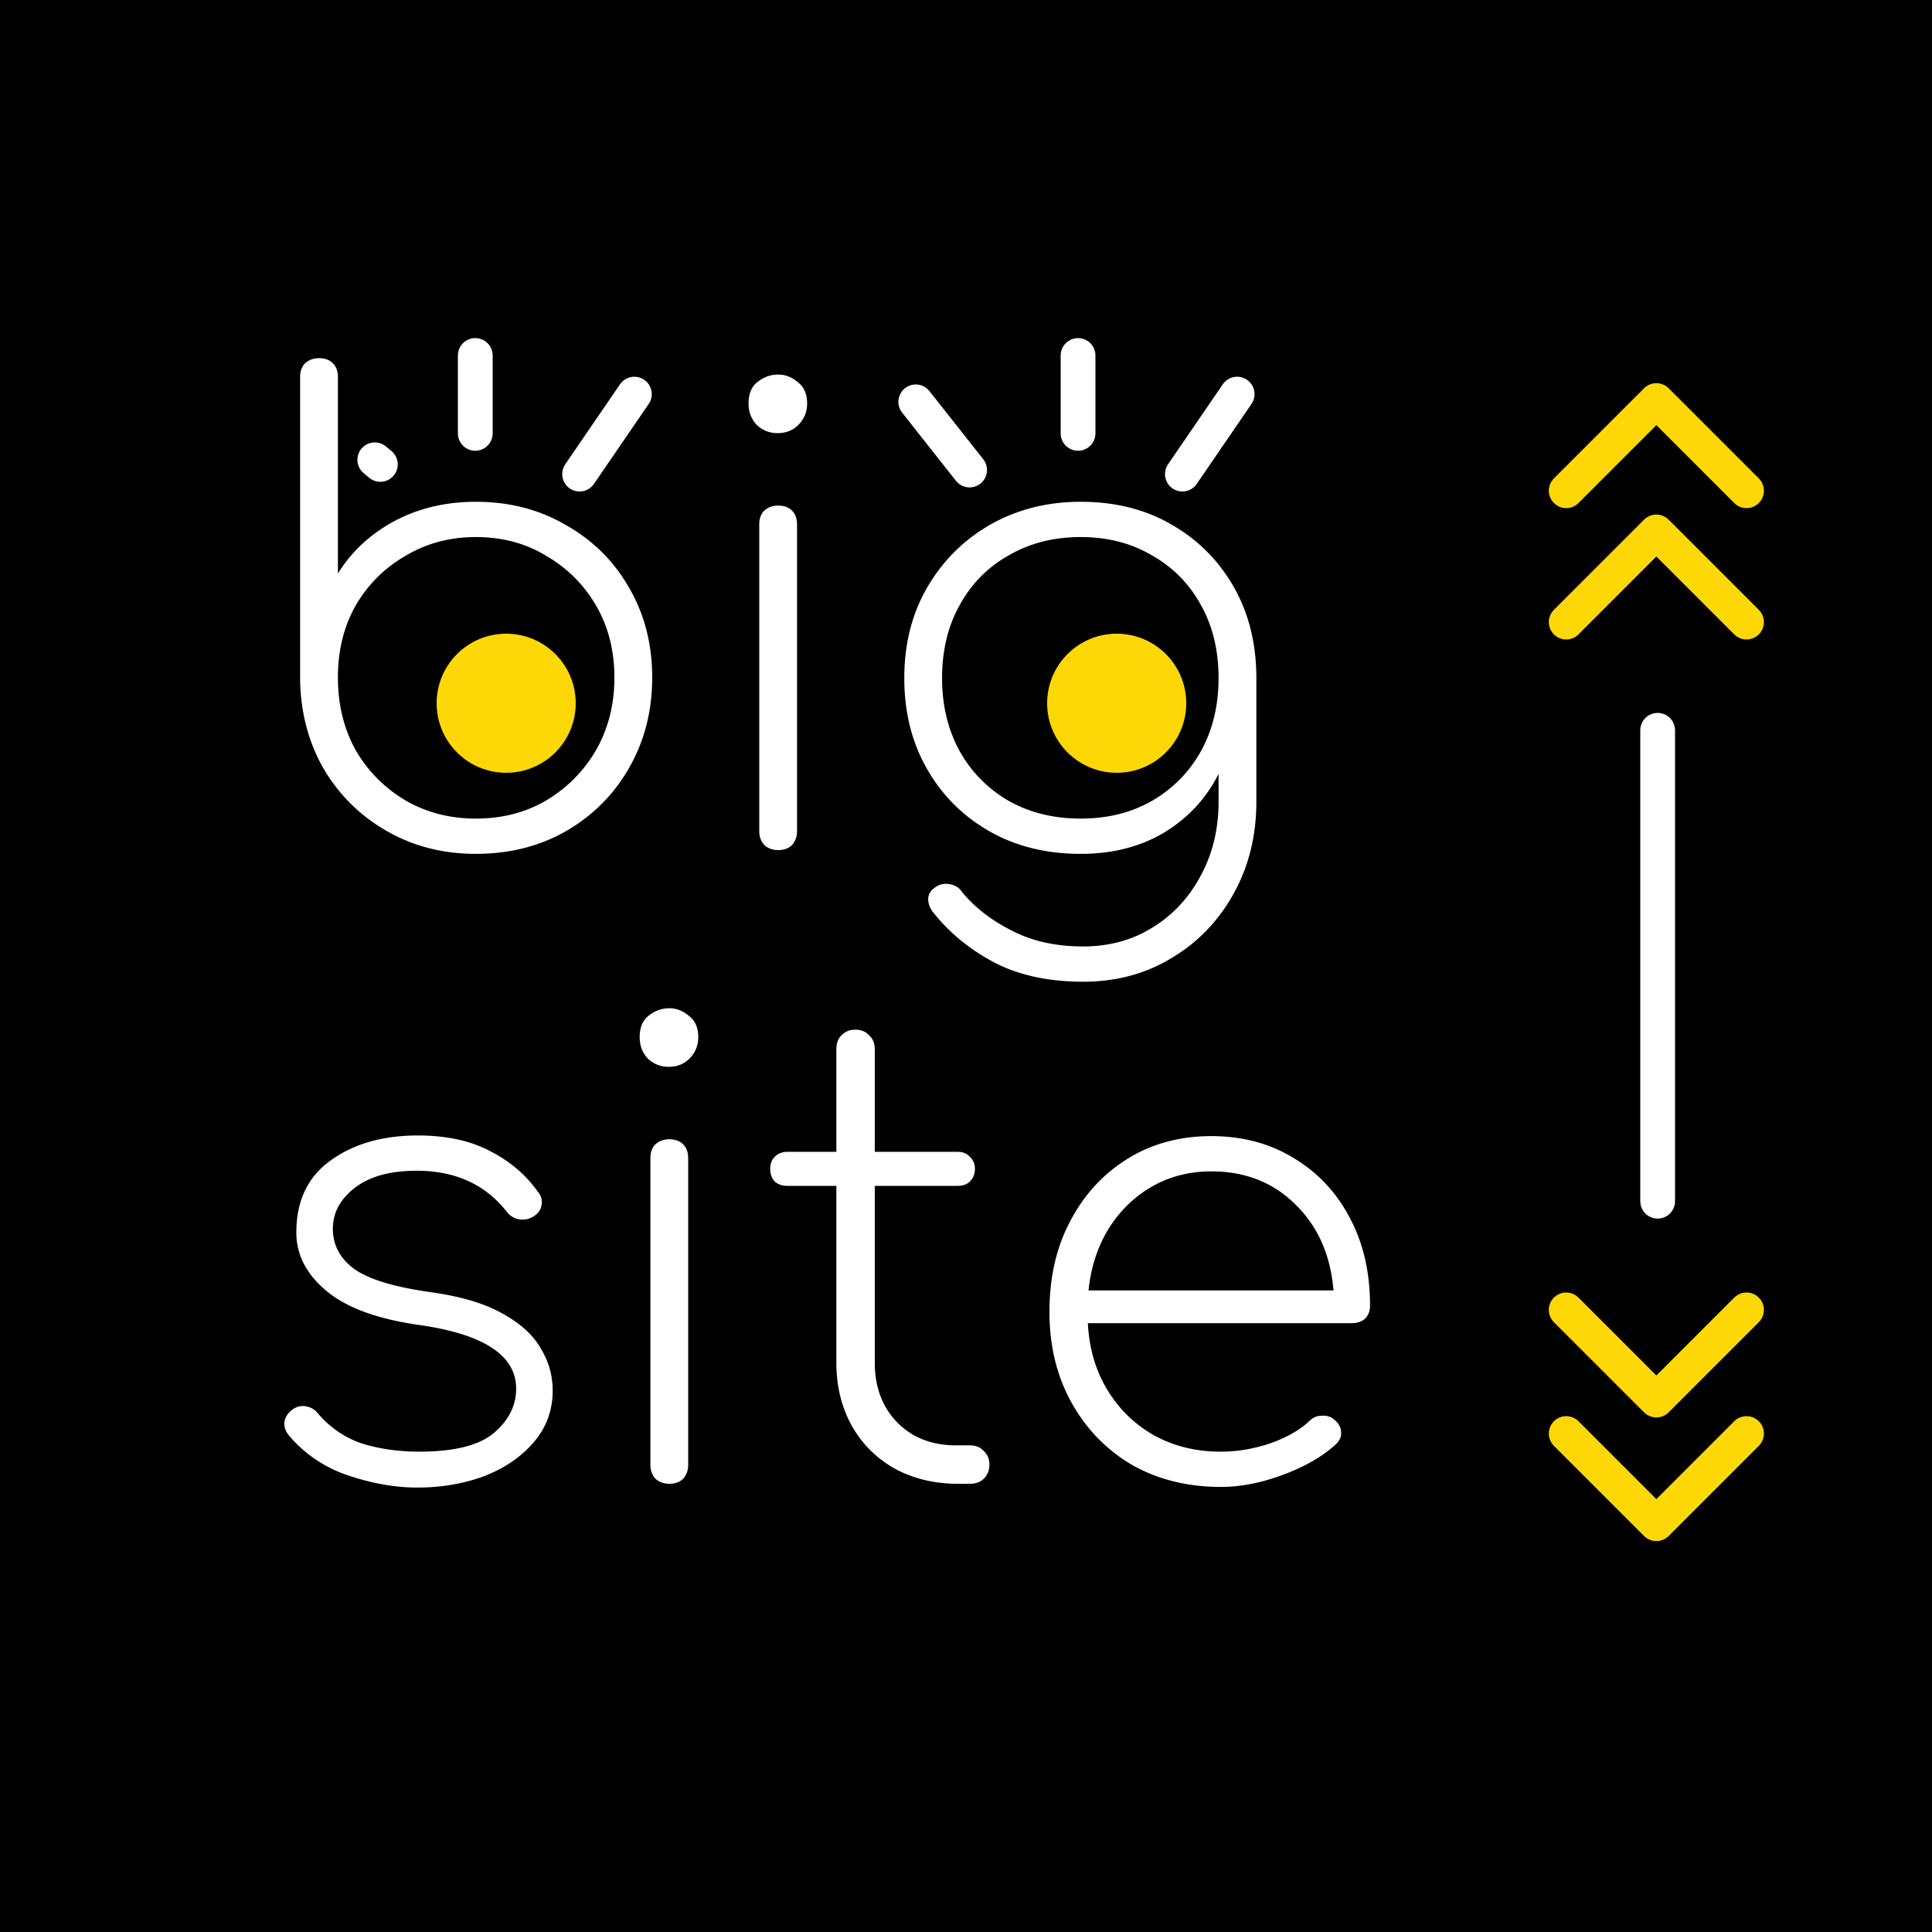 <svg width="500" height="500" fill="none" xmlns="http://www.w3.org/2000/svg"><path fill="#000" d="M0 0h500v500H0z"/><path d="M123.147 220.978c-8.476 0-16.137-1.956-22.983-5.868-6.846-3.912-12.28-9.237-16.3-15.974-3.912-6.737-5.977-14.344-6.194-22.82V97.587c0-1.521.435-2.717 1.304-3.586.978-.87 2.173-1.304 3.586-1.304 1.521 0 2.717.435 3.586 1.304.87.87 1.304 2.065 1.304 3.586v50.856c3.477-5.651 8.313-10.16 14.507-13.529 6.303-3.369 13.366-5.053 21.19-5.053 8.693 0 16.463 2.01 23.309 6.031 6.955 3.912 12.388 9.291 16.3 16.137 4.021 6.846 6.031 14.616 6.031 23.309 0 8.693-2.01 16.517-6.031 23.472-3.912 6.846-9.345 12.279-16.3 16.3-6.846 3.912-14.616 5.868-23.309 5.868zm0-9.128c6.846 0 12.931-1.576 18.256-4.727 5.433-3.26 9.726-7.607 12.877-13.04 3.151-5.542 4.727-11.79 4.727-18.745 0-6.955-1.576-13.149-4.727-18.582-3.151-5.433-7.444-9.726-12.877-12.877-5.325-3.26-11.41-4.89-18.256-4.89-6.737 0-12.823 1.63-18.256 4.89-5.433 3.151-9.726 7.444-12.877 12.877-3.043 5.433-4.564 11.627-4.564 18.582s1.521 13.203 4.564 18.745c3.151 5.433 7.444 9.78 12.877 13.04 5.433 3.151 11.519 4.727 18.256 4.727zm78.237 8.15c-1.412 0-2.608-.435-3.586-1.304-.869-.978-1.304-2.173-1.304-3.586v-79.381c0-1.521.435-2.717 1.304-3.586.978-.869 2.174-1.304 3.586-1.304 1.522 0 2.717.435 3.586 1.304.87.869 1.304 2.065 1.304 3.586v79.381c0 1.413-.434 2.608-1.304 3.586-.869.869-2.064 1.304-3.586 1.304zm-.163-107.906c-2.064 0-3.857-.706-5.379-2.119-1.412-1.521-2.119-3.369-2.119-5.542 0-2.499.761-4.347 2.282-5.542 1.63-1.304 3.423-1.956 5.379-1.956 1.848 0 3.532.652 5.053 1.956 1.63 1.195 2.445 3.043 2.445 5.542 0 2.173-.76 4.021-2.282 5.542-1.412 1.413-3.205 2.119-5.379 2.119zm78.448 108.884c-8.911 0-16.789-1.956-23.635-5.868-6.846-3.912-12.225-9.291-16.137-16.137-3.912-6.846-5.868-14.67-5.868-23.472 0-8.911 2.01-16.789 6.031-23.635s9.454-12.225 16.3-16.137c6.955-3.912 14.724-5.868 23.309-5.868 8.911 0 16.735 1.956 23.472 5.868 6.846 3.912 12.225 9.291 16.137 16.137 3.912 6.846 5.868 14.724 5.868 23.635v31.948c0 8.802-1.956 16.735-5.868 23.798-3.912 7.063-9.237 12.605-15.974 16.626-6.737 4.129-14.398 6.194-22.983 6.194-9.019 0-16.735-1.684-23.146-5.053-6.303-3.369-11.519-7.661-15.648-12.877-.869-1.087-1.304-2.228-1.304-3.423 0-1.195.543-2.173 1.63-2.934 1.087-.869 2.336-1.195 3.749-.978 1.521.217 2.662.924 3.423 2.119 3.369 4.021 7.661 7.335 12.877 9.943 5.216 2.717 11.356 4.075 18.419 4.075 6.737 0 12.714-1.63 17.93-4.89 5.325-3.26 9.508-7.77 12.551-13.529 3.043-5.651 4.564-12.008 4.564-19.071v-7.172c-3.151 6.303-7.824 11.356-14.018 15.159-6.194 3.695-13.42 5.542-21.679 5.542zm0-9.128c6.955 0 13.094-1.521 18.419-4.564 5.433-3.151 9.671-7.444 12.714-12.877 3.043-5.542 4.564-11.845 4.564-18.908 0-7.172-1.521-13.475-4.564-18.908-3.043-5.542-7.281-9.834-12.714-12.877-5.325-3.151-11.464-4.727-18.419-4.727s-13.149 1.576-18.582 4.727c-5.433 3.043-9.671 7.335-12.714 12.877-3.043 5.433-4.564 11.736-4.564 18.908 0 7.063 1.521 13.366 4.564 18.908 3.043 5.433 7.281 9.726 12.714 12.877 5.433 3.043 11.627 4.564 18.582 4.564zM107.988 384.978c-5.651 0-11.573-1.032-17.767-3.097-6.194-2.065-11.356-5.542-15.485-10.432-.87-1.087-1.25-2.228-1.141-3.423.217-1.304.924-2.391 2.119-3.26 1.087-.761 2.228-1.032 3.423-.815 1.304.217 2.336.815 3.097 1.793 3.151 3.695 6.955 6.303 11.41 7.824 4.564 1.413 9.508 2.119 14.833 2.119 9.128 0 15.594-1.63 19.397-4.89 3.803-3.26 5.705-7.063 5.705-11.41 0-8.585-8.313-14.072-24.939-16.463-10.867-1.521-18.908-4.455-24.124-8.802-5.216-4.347-7.824-9.4-7.824-15.159 0-8.15 2.934-14.344 8.802-18.582 5.977-4.347 13.529-6.52 22.657-6.52 7.389 0 13.638 1.358 18.745 4.075 5.107 2.608 9.237 6.14 12.388 10.595.869 1.087 1.141 2.282.815 3.586-.217 1.195-1.032 2.173-2.445 2.934a5.336 5.336 0 01-3.423.489c-1.195-.217-2.228-.869-3.097-1.956-5.542-7.063-13.312-10.595-23.309-10.595-6.846 0-12.17 1.467-15.974 4.401-3.803 2.934-5.705 6.466-5.705 10.595 0 4.238 1.847 7.715 5.542 10.432 3.695 2.608 9.997 4.564 18.908 5.868 8.15 1.087 14.561 2.934 19.234 5.542 4.781 2.608 8.15 5.651 10.106 9.128 2.065 3.369 3.097 7.009 3.097 10.921 0 5.107-1.63 9.563-4.89 13.366-3.26 3.803-7.552 6.737-12.877 8.802-5.325 1.956-11.084 2.934-17.278 2.934zM173.21 384c-1.413 0-2.608-.435-3.586-1.304-.87-.978-1.304-2.173-1.304-3.586v-79.381c0-1.521.434-2.717 1.304-3.586.978-.869 2.173-1.304 3.586-1.304 1.521 0 2.716.435 3.586 1.304.869.869 1.304 2.065 1.304 3.586v79.381c0 1.413-.435 2.608-1.304 3.586-.87.869-2.065 1.304-3.586 1.304zm-.163-107.906c-2.065 0-3.858-.706-5.379-2.119-1.413-1.521-2.119-3.369-2.119-5.542 0-2.499.76-4.347 2.282-5.542 1.63-1.304 3.423-1.956 5.379-1.956 1.847 0 3.531.652 5.053 1.956 1.63 1.195 2.445 3.043 2.445 5.542 0 2.173-.761 4.021-2.282 5.542-1.413 1.413-3.206 2.119-5.379 2.119zM247.256 384c-5.976-.109-11.301-1.467-15.974-4.075-4.672-2.717-8.313-6.411-10.921-11.084-2.608-4.781-3.912-10.16-3.912-16.137v-45.803h-12.714c-1.304 0-2.39-.38-3.26-1.141-.76-.869-1.141-1.956-1.141-3.26 0-1.304.381-2.336 1.141-3.097.87-.869 1.956-1.304 3.26-1.304h12.714V271.53c0-1.521.435-2.717 1.304-3.586.978-.978 2.174-1.467 3.586-1.467 1.522 0 2.717.489 3.586 1.467.978.869 1.467 2.065 1.467 3.586v26.569h21.516c1.304 0 2.337.435 3.097 1.304.87.761 1.304 1.793 1.304 3.097s-.434 2.391-1.304 3.26c-.76.761-1.793 1.141-3.097 1.141h-21.516v45.803c0 6.303 1.956 11.464 5.868 15.485 3.912 3.912 8.965 5.868 15.159 5.868h3.586c1.522 0 2.717.489 3.586 1.467.978.869 1.467 2.065 1.467 3.586 0 1.413-.489 2.608-1.467 3.586-.869.869-2.064 1.304-3.586 1.304h-3.749zm68.675.815c-8.584 0-16.245-1.902-22.983-5.705-6.628-3.912-11.844-9.291-15.648-16.137-3.803-6.846-5.705-14.67-5.705-23.472 0-8.911 1.793-16.735 5.379-23.472 3.586-6.846 8.531-12.225 14.833-16.137 6.303-3.912 13.529-5.868 21.679-5.868 8.042 0 15.159 1.902 21.353 5.705 6.194 3.695 11.03 8.856 14.507 15.485 3.478 6.52 5.216 14.072 5.216 22.657 0 1.413-.434 2.554-1.304 3.423-.869.761-2.01 1.141-3.423 1.141h-68.297c.326 6.52 2.011 12.279 5.053 17.278 3.043 4.999 7.064 8.911 12.062 11.736 5.108 2.825 10.867 4.238 17.278 4.238 4.238 0 8.476-.706 12.714-2.119 4.347-1.521 7.77-3.477 10.269-5.868.87-.869 1.902-1.304 3.097-1.304 1.304-.109 2.391.217 3.26.978 1.196.978 1.793 2.065 1.793 3.26.109 1.195-.38 2.282-1.467 3.26-3.477 3.151-8.041 5.759-13.692 7.824-5.542 2.065-10.866 3.097-15.974 3.097zm-2.445-81.663c-5.65 0-10.758 1.304-15.322 3.912-4.564 2.608-8.313 6.248-11.247 10.921-2.825 4.564-4.564 9.889-5.216 15.974h63.407c-.76-9.128-4.02-16.517-9.78-22.168-5.759-5.759-13.04-8.639-21.842-8.639z" fill="#fff"/><circle cx="131" cy="182" r="18" fill="#FDD706"/><circle cx="289" cy="182" r="18" fill="#FDD706"/><path d="M429 189v121.87" stroke="#fff" stroke-width="9" stroke-linecap="round"/><path d="M452 161l-23.335-23.335L405.331 161M452 127l-23.335-23.335L405.331 127M452 339l-23.335 23.335L405.331 339M452 371l-23.335 23.335L405.331 371" stroke="#FDD706" stroke-width="9" stroke-linecap="round" stroke-linejoin="round"/><path d="M237 104l13.931 17.643M279 92v20.154M320.17 102L306 122.697M97 119l1.437 1.189M123 92v20.154M164.17 102L150 122.697" stroke="#fff" stroke-width="9" stroke-linecap="round"/></svg>